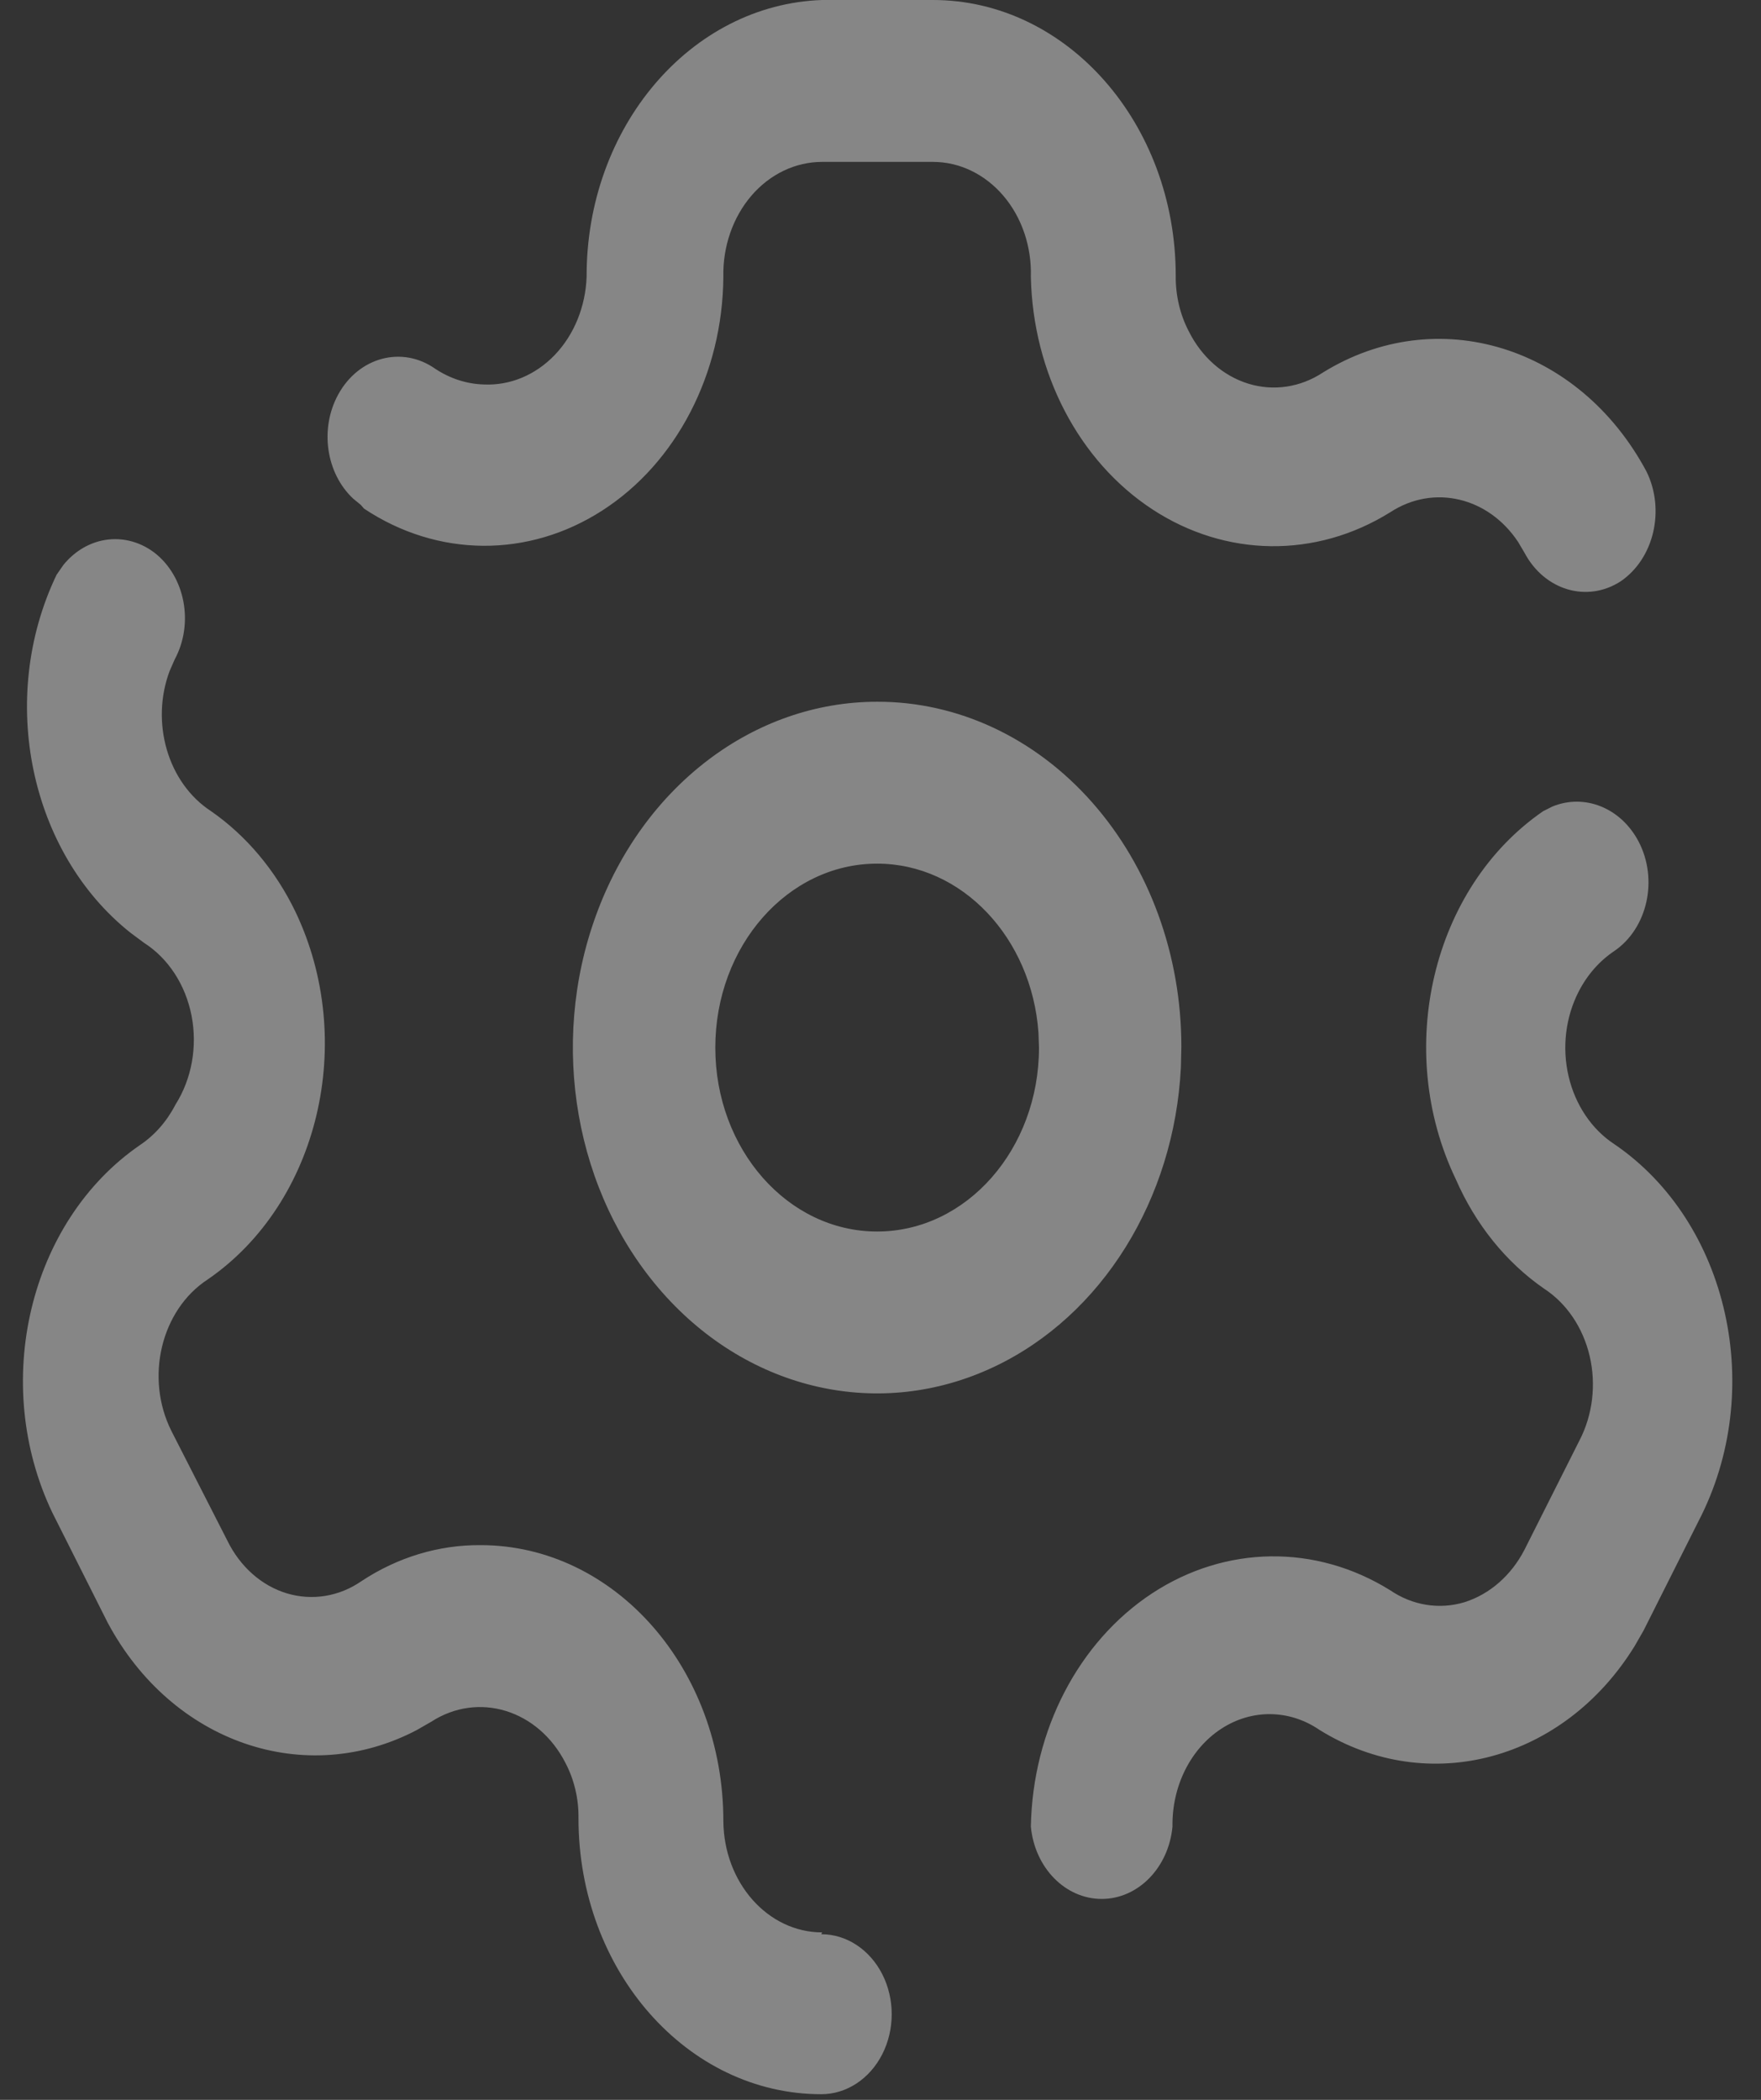 <svg width="26" height="31" viewBox="0 0 26 31" fill="none" xmlns="http://www.w3.org/2000/svg">
<rect x="0" y="0" width="26" height="31" fill="#333333" stroke="none"/>
<path opacity="0.41" d="M1.498 7.982C1.77 7.921 2.051 7.985 2.281 8.16C2.734 8.511 2.866 9.204 2.579 9.736L2.504 9.907C2.221 10.663 2.474 11.558 3.117 11.976C3.637 12.338 4.066 12.848 4.36 13.456C5.275 15.367 4.707 17.759 3.069 18.887C2.377 19.337 2.136 20.34 2.532 21.128L3.356 22.743C3.544 23.128 3.861 23.41 4.236 23.523C4.61 23.635 5.009 23.57 5.339 23.341C5.873 22.989 6.479 22.806 7.096 22.811C9.075 22.811 10.68 24.635 10.68 26.885C10.687 27.794 11.337 28.528 12.138 28.528L12.126 28.555C12.497 28.555 12.84 28.78 13.026 29.145C13.212 29.511 13.212 29.961 13.026 30.327C12.84 30.692 12.497 30.917 12.126 30.917C10.146 30.917 8.541 29.094 8.541 26.844C8.545 26.558 8.479 26.276 8.35 26.029C7.949 25.241 7.063 24.968 6.367 25.418L6.155 25.54C4.512 26.403 2.539 25.735 1.588 23.952L0.775 22.336C-0.14 20.425 0.428 18.033 2.066 16.905C2.283 16.76 2.464 16.554 2.591 16.307C2.831 15.928 2.917 15.45 2.828 14.994C2.739 14.538 2.484 14.147 2.125 13.918L1.926 13.77C0.443 12.591 -0.042 10.318 0.835 8.486L0.937 8.339C1.085 8.157 1.281 8.031 1.498 7.982ZM22.922 11.906C23.393 11.714 23.929 11.922 24.193 12.424C24.485 12.983 24.325 13.705 23.834 14.04C23.617 14.185 23.436 14.39 23.309 14.637C23.114 15.015 23.06 15.465 23.159 15.889C23.258 16.312 23.501 16.673 23.834 16.891C25.525 18.043 26.08 20.53 25.077 22.458L24.265 24.074L24.135 24.3C23.097 25.986 21.097 26.538 19.485 25.541C19.039 25.234 18.48 25.227 18.028 25.524C17.576 25.82 17.301 26.373 17.311 26.966C17.254 27.573 16.803 28.034 16.266 28.034C15.728 28.034 15.277 27.573 15.22 26.966C15.246 25.543 15.924 24.238 17.008 23.524C18.093 22.811 19.426 22.793 20.525 23.477C20.855 23.702 21.252 23.766 21.624 23.653C21.996 23.535 22.313 23.257 22.508 22.879L23.321 21.263C23.515 20.888 23.569 20.439 23.47 20.018C23.371 19.597 23.128 19.239 22.795 19.023C22.235 18.635 21.784 18.075 21.493 17.407C20.577 15.496 21.145 13.104 22.783 11.976L22.922 11.906ZM12.95 10.36C14.14 10.357 15.283 10.891 16.126 11.847C16.969 12.802 17.442 14.099 17.442 15.452L17.435 15.76C17.337 17.702 16.272 19.424 14.678 20.178C12.999 20.973 11.065 20.539 9.778 19.08C8.491 17.621 8.104 15.424 8.799 13.515C9.493 11.605 11.132 10.36 12.95 10.36ZM12.95 12.75C11.63 12.75 10.561 13.966 10.561 15.466C10.561 16.965 11.63 18.181 12.95 18.181C14.27 18.181 15.34 16.965 15.34 15.466L15.332 15.243C15.232 13.847 14.204 12.75 12.95 12.75ZM13.774 0C15.754 0 17.359 1.824 17.359 4.073C17.356 4.36 17.422 4.642 17.55 4.888C17.74 5.27 18.057 5.549 18.43 5.664C18.802 5.779 19.2 5.719 19.533 5.499C21.215 4.459 23.32 5.104 24.312 6.966C24.587 7.534 24.418 8.246 23.93 8.581C23.434 8.903 22.803 8.716 22.508 8.16L22.414 8.001C21.978 7.342 21.169 7.142 20.525 7.563C19.428 8.246 18.097 8.229 17.013 7.519C15.93 6.809 15.25 5.508 15.22 4.087C15.233 3.642 15.087 3.21 14.814 2.89C14.541 2.57 14.166 2.39 13.774 2.39H12.138C11.745 2.39 11.368 2.57 11.094 2.889C10.82 3.209 10.67 3.641 10.68 4.087C10.669 5.516 9.989 6.83 8.895 7.535C7.802 8.241 6.46 8.231 5.375 7.509L5.327 7.454L5.213 7.36C4.817 6.989 4.715 6.334 4.993 5.825C5.296 5.27 5.938 5.1 6.427 5.445C6.645 5.589 6.891 5.669 7.144 5.676C7.53 5.694 7.907 5.537 8.192 5.239C8.477 4.941 8.645 4.526 8.661 4.087C8.654 1.879 10.196 0.066 12.138 0H13.774Z" fill="white"/>
</svg>
